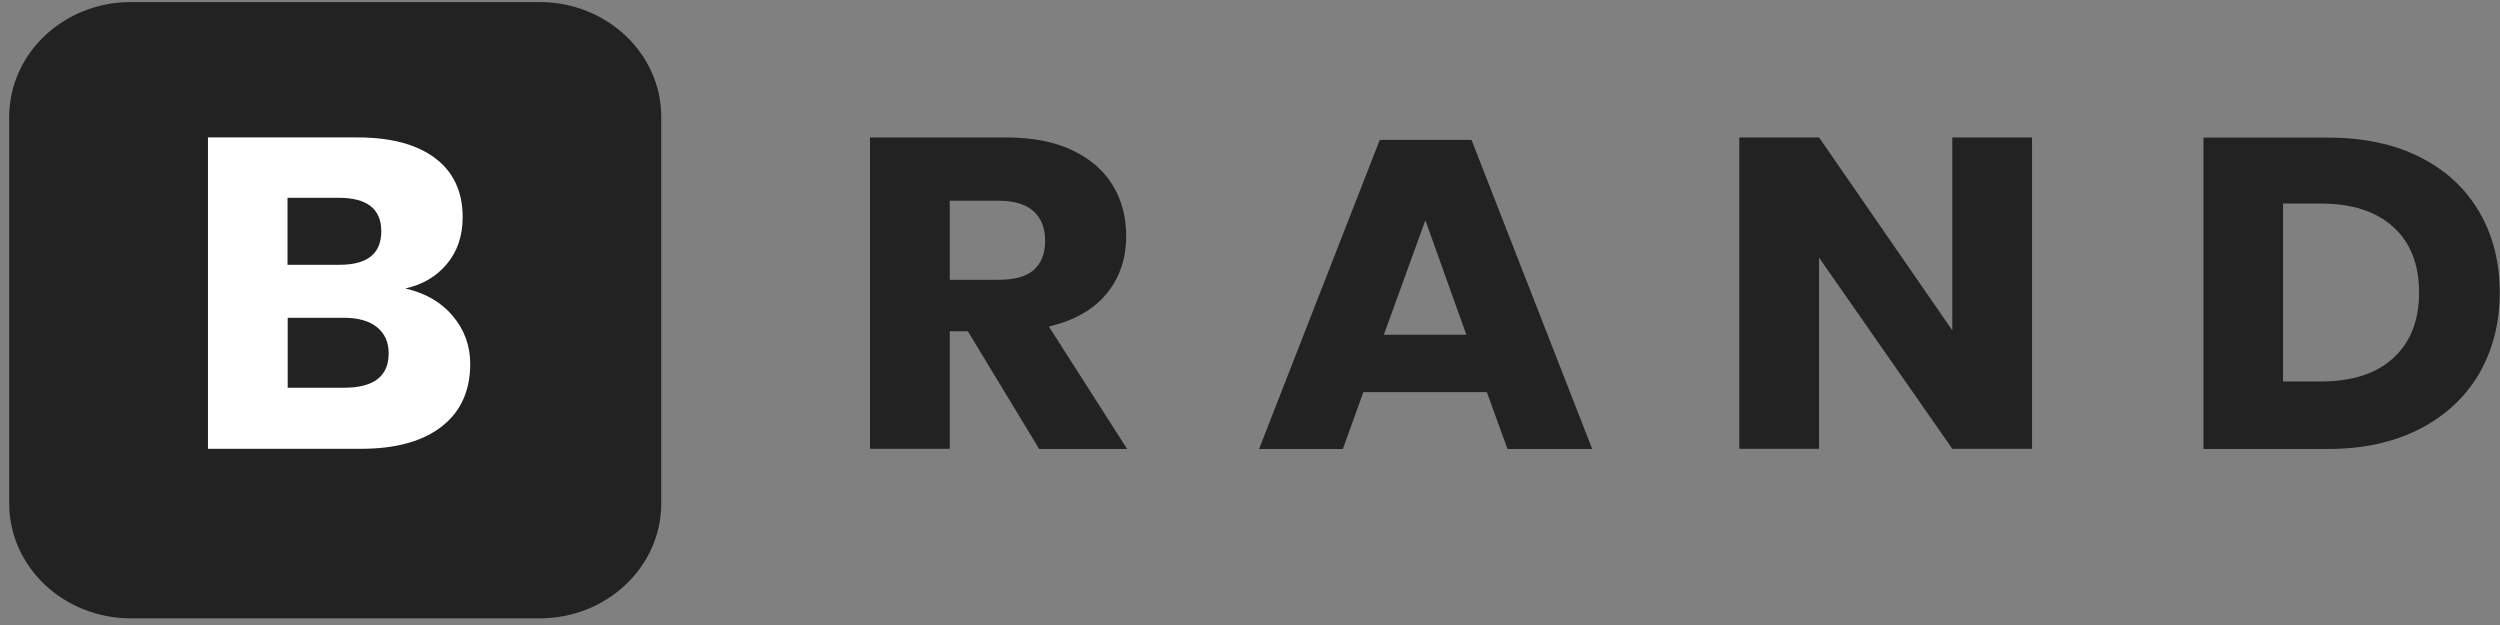 <svg width="164" height="41" viewBox="0 0 164 41" fill="none" xmlns="http://www.w3.org/2000/svg">
<rect x="0" y="0" width="164" height="41" fill="#808080" stroke="none"/>
<g id="03">
<g id="Icon">
<path id="Vector" d="M35.4 40.563H8.581C4.174 40.563 0.603 37.188 0.603 33.023V7.676C0.603 3.511 4.174 0.135 8.581 0.135H35.4C39.807 0.135 43.379 3.511 43.379 7.676V33.023C43.379 37.188 39.807 40.563 35.4 40.563Z" fill="#222222"/>
<path id="Vector_2" d="M29.697 20.721C30.46 21.625 30.847 22.678 30.847 23.868C30.847 25.619 30.23 26.992 28.995 27.965C27.76 28.937 25.992 29.441 23.692 29.441H13.643V9.015H23.45C25.653 9.015 27.348 9.473 28.547 10.377C29.746 11.281 30.351 12.574 30.351 14.245C30.351 15.48 30 16.499 29.31 17.323C28.62 18.147 27.712 18.673 26.586 18.925C27.905 19.222 28.934 19.817 29.697 20.721ZM18.861 17.369H22.287C24.104 17.369 25.012 16.636 25.012 15.172C25.012 13.707 24.079 12.975 22.227 12.975H18.861V17.369ZM25.496 23.182C25.496 22.449 25.242 21.877 24.733 21.465C24.225 21.053 23.498 20.847 22.566 20.847H18.873V25.436H22.602C24.527 25.424 25.496 24.681 25.496 23.182Z" fill="white"/>
</g>
<g id="Vector_3">
<path d="M68.163 29.441L63.489 21.729H62.303V29.441H57.072V9.016H65.996C67.703 9.016 69.156 9.29 70.33 9.851C71.517 10.412 72.4 11.178 72.994 12.151C73.587 13.124 73.878 14.234 73.878 15.492C73.878 16.98 73.442 18.239 72.582 19.28C71.71 20.321 70.463 21.031 68.805 21.42L73.938 29.453H68.163V29.441ZM62.303 18.353H65.535C66.577 18.353 67.34 18.136 67.824 17.701C68.308 17.266 68.562 16.625 68.562 15.778C68.562 14.966 68.308 14.337 67.812 13.867C67.315 13.41 66.552 13.169 65.535 13.169H62.303V18.353Z" fill="#222222"/>
<path d="M97.536 25.722H89.436L88.092 29.453H82.595L90.513 9.176H96.531L104.449 29.453H98.892L97.536 25.722ZM96.192 21.958L93.504 14.451L90.78 21.958H96.192Z" fill="#222222"/>
<path d="M133.301 29.441H128.071L119.329 16.9V29.441H114.099V9.016H119.329L128.071 21.672V9.016H133.301V29.441Z" fill="#222222"/>
<path d="M162.626 24.521C161.718 26.066 160.41 27.279 158.715 28.148C157.008 29.018 155.01 29.453 152.71 29.453H144.549V9.027H152.71C155.035 9.027 157.044 9.45 158.727 10.297C160.422 11.144 161.718 12.334 162.626 13.879C163.534 15.424 163.982 17.186 163.982 19.2C163.982 21.191 163.522 22.965 162.626 24.521ZM156.996 23.491C158.122 22.473 158.691 21.031 158.691 19.188C158.691 17.335 158.122 15.904 156.996 14.886C155.87 13.867 154.284 13.352 152.238 13.352H149.768V25.024H152.238C154.284 25.024 155.87 24.521 156.996 23.491Z" fill="#222222"/>
</g>
</g>
</svg>
